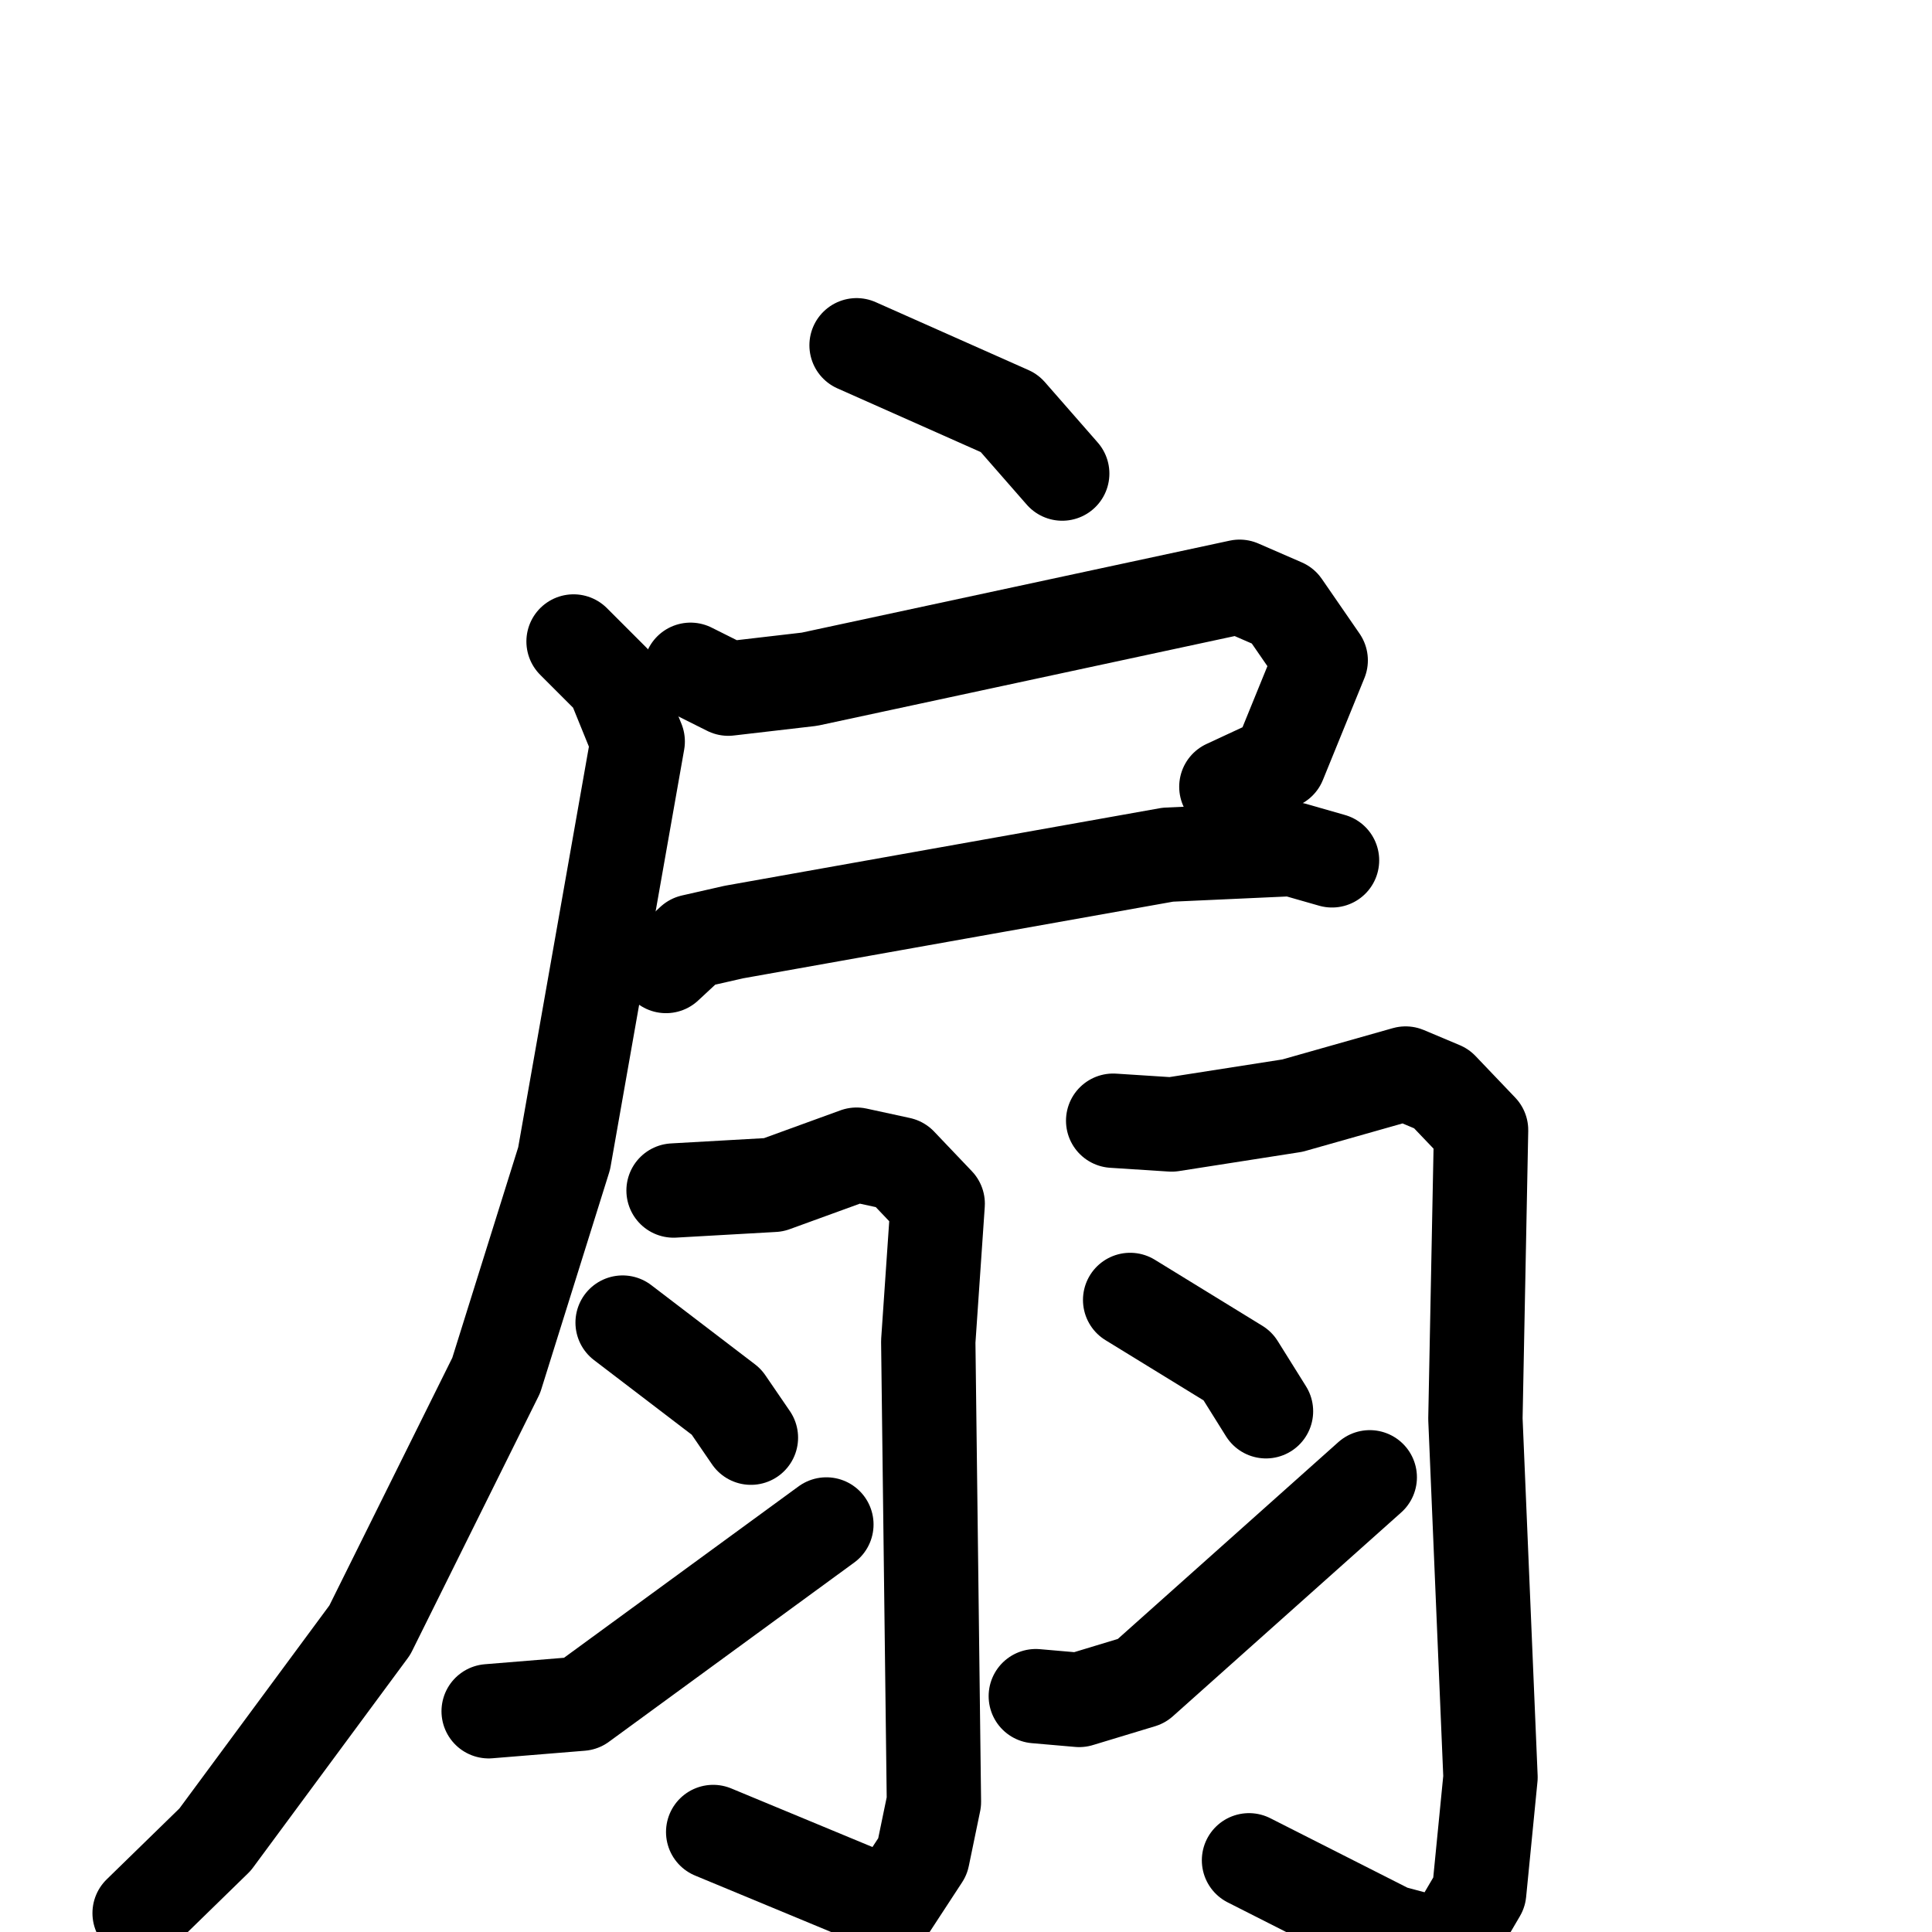 <svg xmlns="http://www.w3.org/2000/svg" viewBox="0 0 1024 1024">
  <g style="fill:none;stroke:#000000;stroke-width:50;stroke-linecap:round;stroke-linejoin:round;" transform="scale(1, 1) translate(0, 0)">
    <path d="M 454.0,183.0 L 535.0,219.0 L 563.0,251.0"/>
    <path d="M 366.0,355.0 L 386.0,365.0 L 429.0,360.0 L 657.0,311.0 L 680.0,321.0 L 700.0,350.0 L 678.0,404.0 L 650.0,417.0"/>
    <path d="M 353.0,512.0 L 367.0,499.0 L 389.0,494.0 L 619.0,453.0 L 685.0,450.0 L 706.0,456.0"/>
    <path d="M 304.0,340.0 L 325.0,361.0 L 338.0,393.0 L 299.0,614.0 L 263.0,729.0 L 196.0,864.0 L 114.0,975.0 L 74.0,1014.0"/>
    <path d="M 357.0,631.0 L 410.0,628.0 L 454.0,612.0 L 477.0,617.0 L 497.0,638.0 L 492.0,711.0 L 495.0,955.0 L 489.0,984.0 L 472.0,1010.0 L 378.0,971.0"/>
    <path d="M 330.0,701.0 L 385.0,743.0 L 398.0,762.0"/>
    <path d="M 259.0,907.0 L 308.0,903.0 L 438.0,808.0"/>
    <path d="M 590.0,594.0 L 621.0,596.0 L 685.0,586.0 L 745.0,569.0 L 764.0,577.0 L 785.0,599.0 L 782.0,752.0 L 790.0,942.0 L 784.0,1003.0 L 767.0,1032.0 L 737.0,1024.0 L 662.0,986.0"/>
    <path d="M 599.0,689.0 L 656.0,724.0 L 671.0,748.0"/>
    <path d="M 549.0,899.0 L 572.0,901.0 L 605.0,891.0 L 726.0,783.0"/>
  </g>
</svg>
